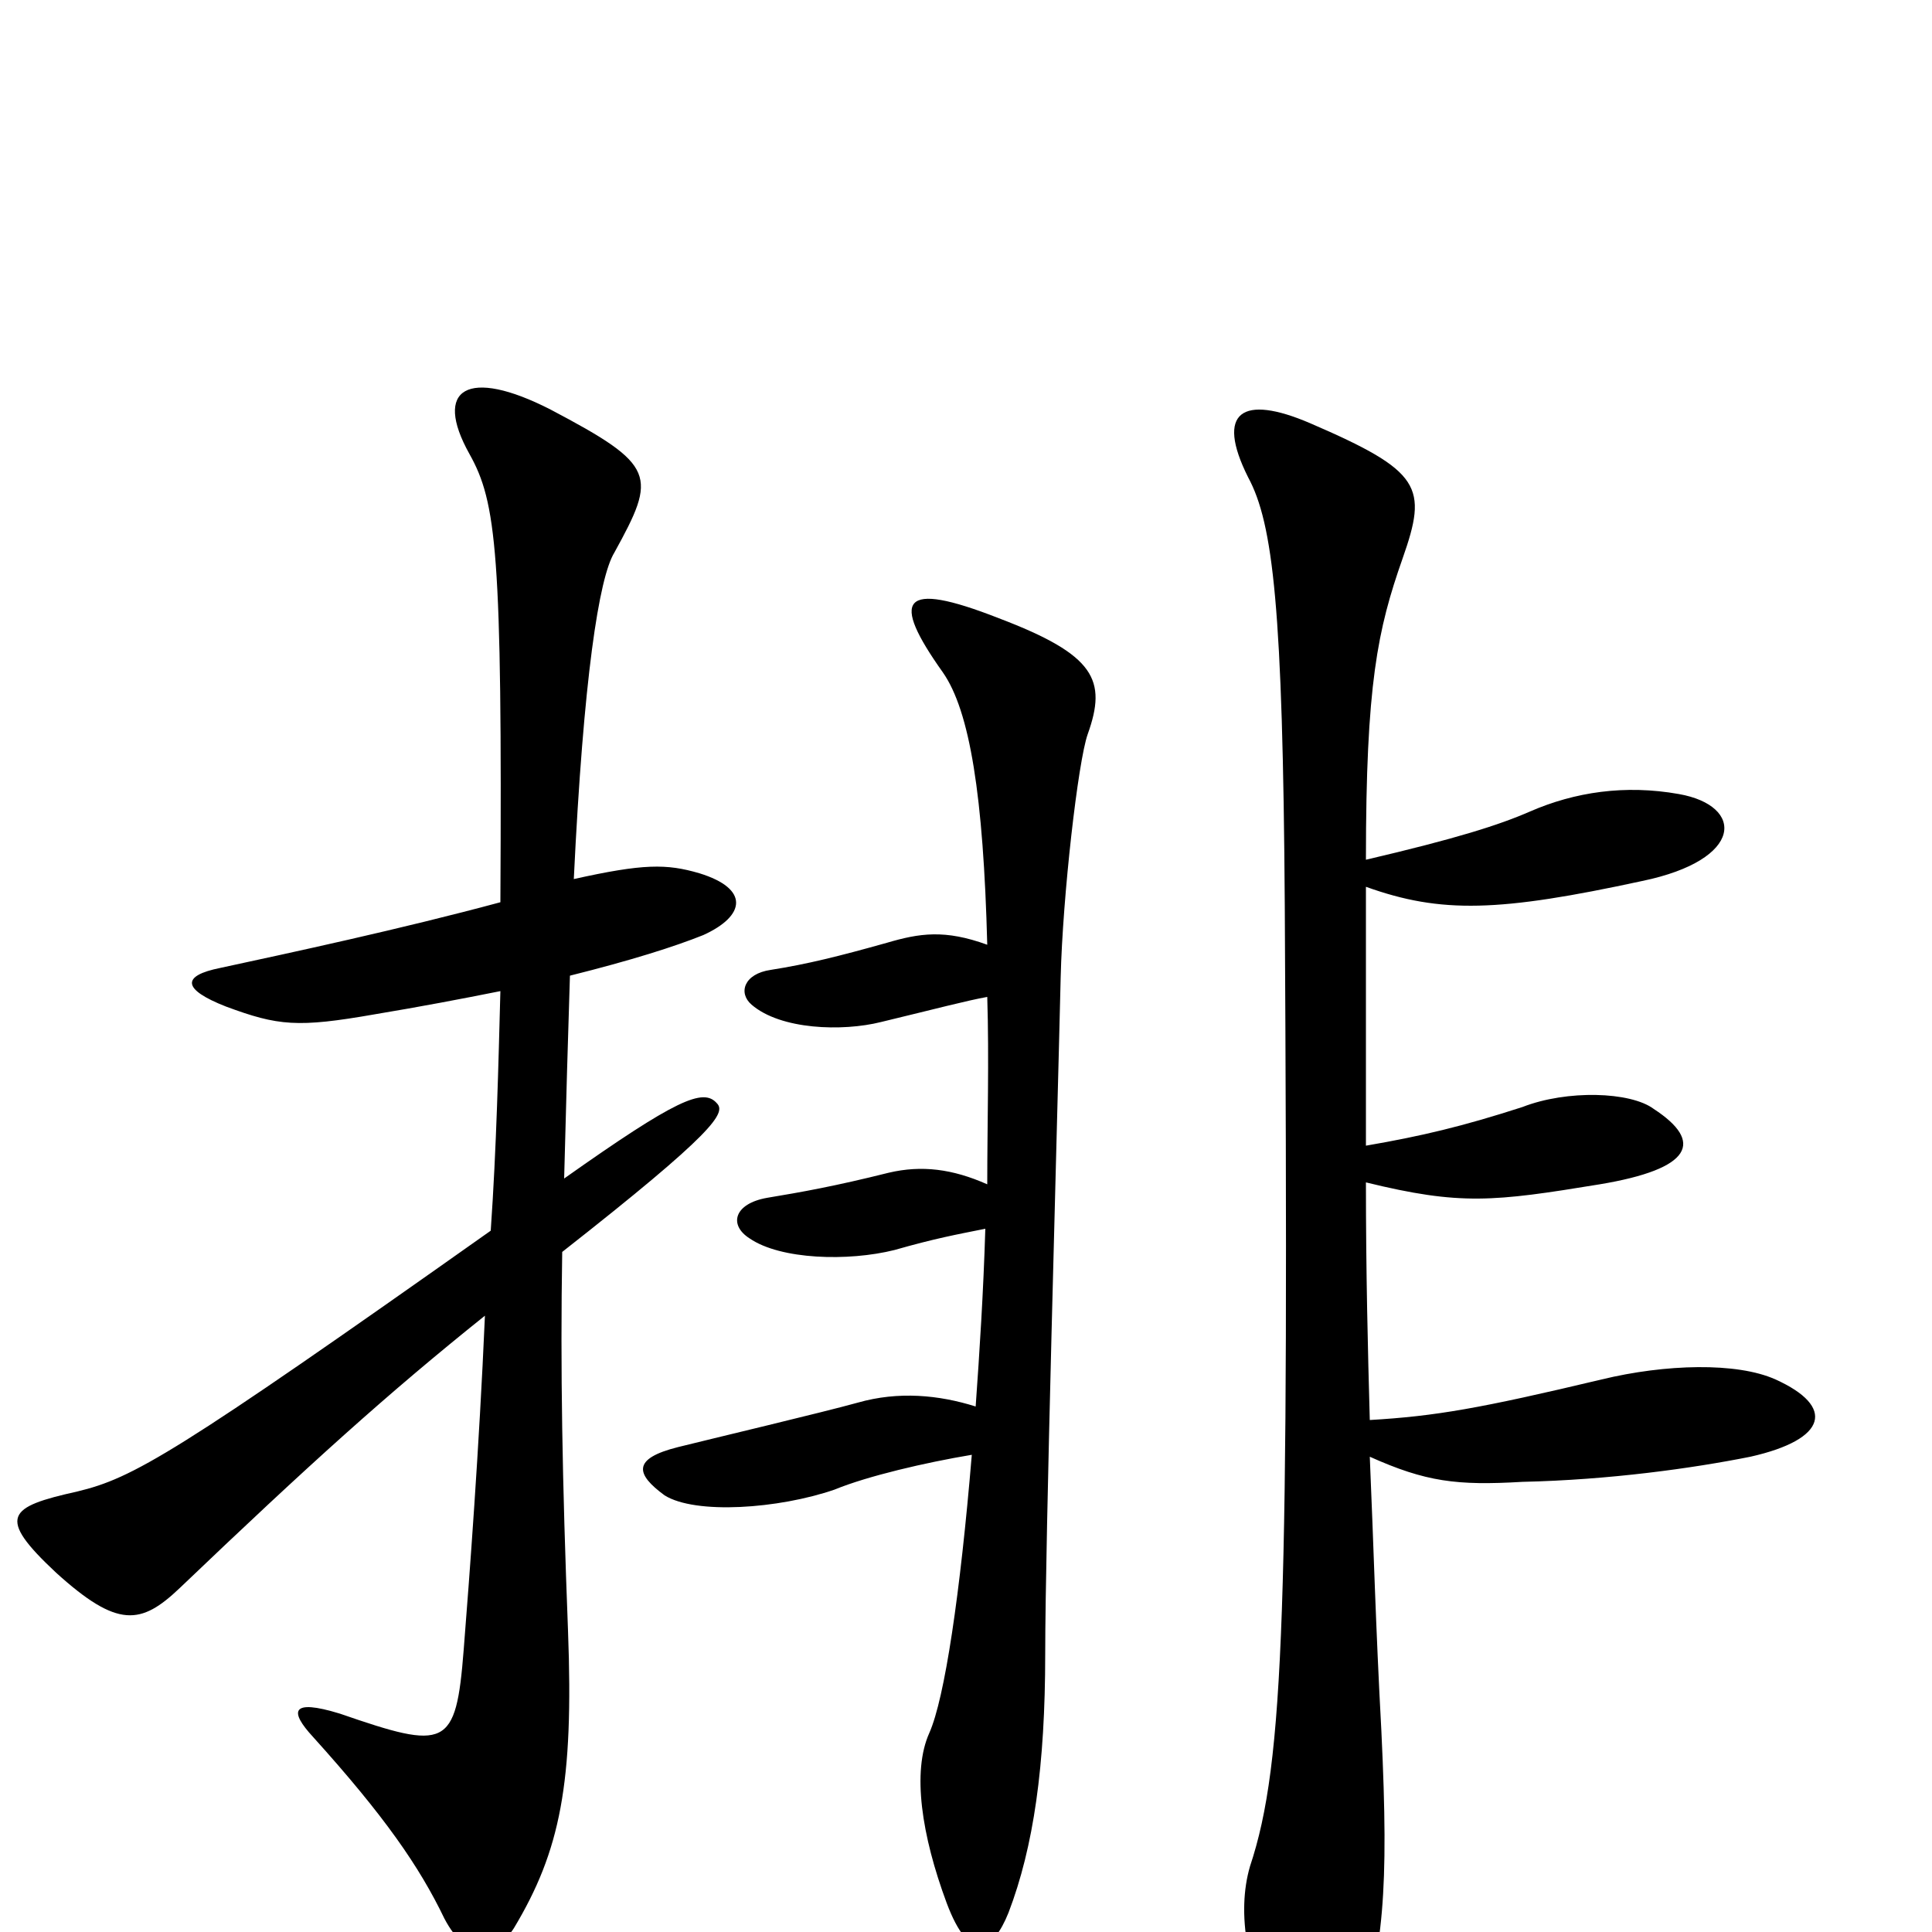 <svg xmlns="http://www.w3.org/2000/svg" viewBox="0 -1000 1000 1000">
	<path fill="#000000" d="M371 -429C364 -437 350 -431 292 -390C293 -429 294 -464 295 -495C327 -503 349 -510 364 -516C386 -526 388 -540 362 -548C345 -553 333 -553 297 -545C302 -649 310 -701 318 -714C340 -754 340 -759 285 -788C242 -810 224 -799 243 -765C257 -740 260 -714 259 -533C207 -519 151 -507 114 -499C94 -495 94 -488 117 -479C144 -469 154 -468 194 -475C218 -479 239 -483 259 -487C258 -450 257 -406 254 -363C90 -247 69 -235 40 -228C4 -220 -2 -215 29 -186C61 -157 73 -159 93 -178C160 -242 201 -279 251 -319C248 -250 243 -184 240 -146C236 -95 231 -94 176 -113C150 -121 150 -114 162 -101C199 -60 217 -34 230 -7C242 16 257 12 266 -2C290 -42 297 -77 294 -156C291 -234 290 -292 291 -352C370 -414 376 -424 371 -429ZM919 -286C899 -295 862 -294 829 -286C766 -271 743 -267 709 -265C708 -301 707 -341 707 -388C756 -376 773 -378 828 -387C876 -395 882 -409 856 -426C844 -435 811 -436 788 -427C757 -417 736 -412 707 -407C707 -446 707 -489 707 -541C746 -527 776 -528 850 -544C903 -555 903 -583 869 -589C841 -594 815 -590 792 -580C776 -573 754 -566 707 -555C707 -646 713 -674 726 -711C739 -748 736 -756 678 -781C643 -796 629 -787 646 -753C659 -729 664 -685 665 -531C667 -169 665 -88 647 -34C640 -10 645 22 664 56C679 84 693 86 702 55C716 8 719 -20 715 -104C712 -159 711 -200 709 -246C738 -233 754 -231 788 -233C833 -234 876 -240 906 -246C946 -255 950 -272 919 -286ZM563 -620C573 -648 567 -661 517 -680C466 -700 461 -690 488 -652C502 -632 509 -588 511 -511C489 -519 476 -517 459 -512C434 -505 418 -501 399 -498C385 -496 382 -486 389 -480C404 -467 436 -466 456 -471C485 -478 500 -482 511 -484C512 -452 511 -418 511 -387C493 -395 477 -397 460 -393C432 -386 415 -383 397 -380C380 -377 377 -366 388 -359C404 -348 439 -347 463 -353C484 -359 495 -361 510 -364C509 -331 507 -300 505 -272C486 -278 465 -280 444 -274C426 -269 367 -255 351 -251C327 -245 329 -237 344 -226C360 -216 403 -219 432 -229C449 -236 479 -243 503 -247C497 -175 489 -121 481 -103C472 -83 477 -50 490 -15C502 17 514 10 522 -10C535 -44 541 -86 541 -144C541 -202 547 -409 549 -494C550 -536 558 -606 563 -620Z"/>
</svg>